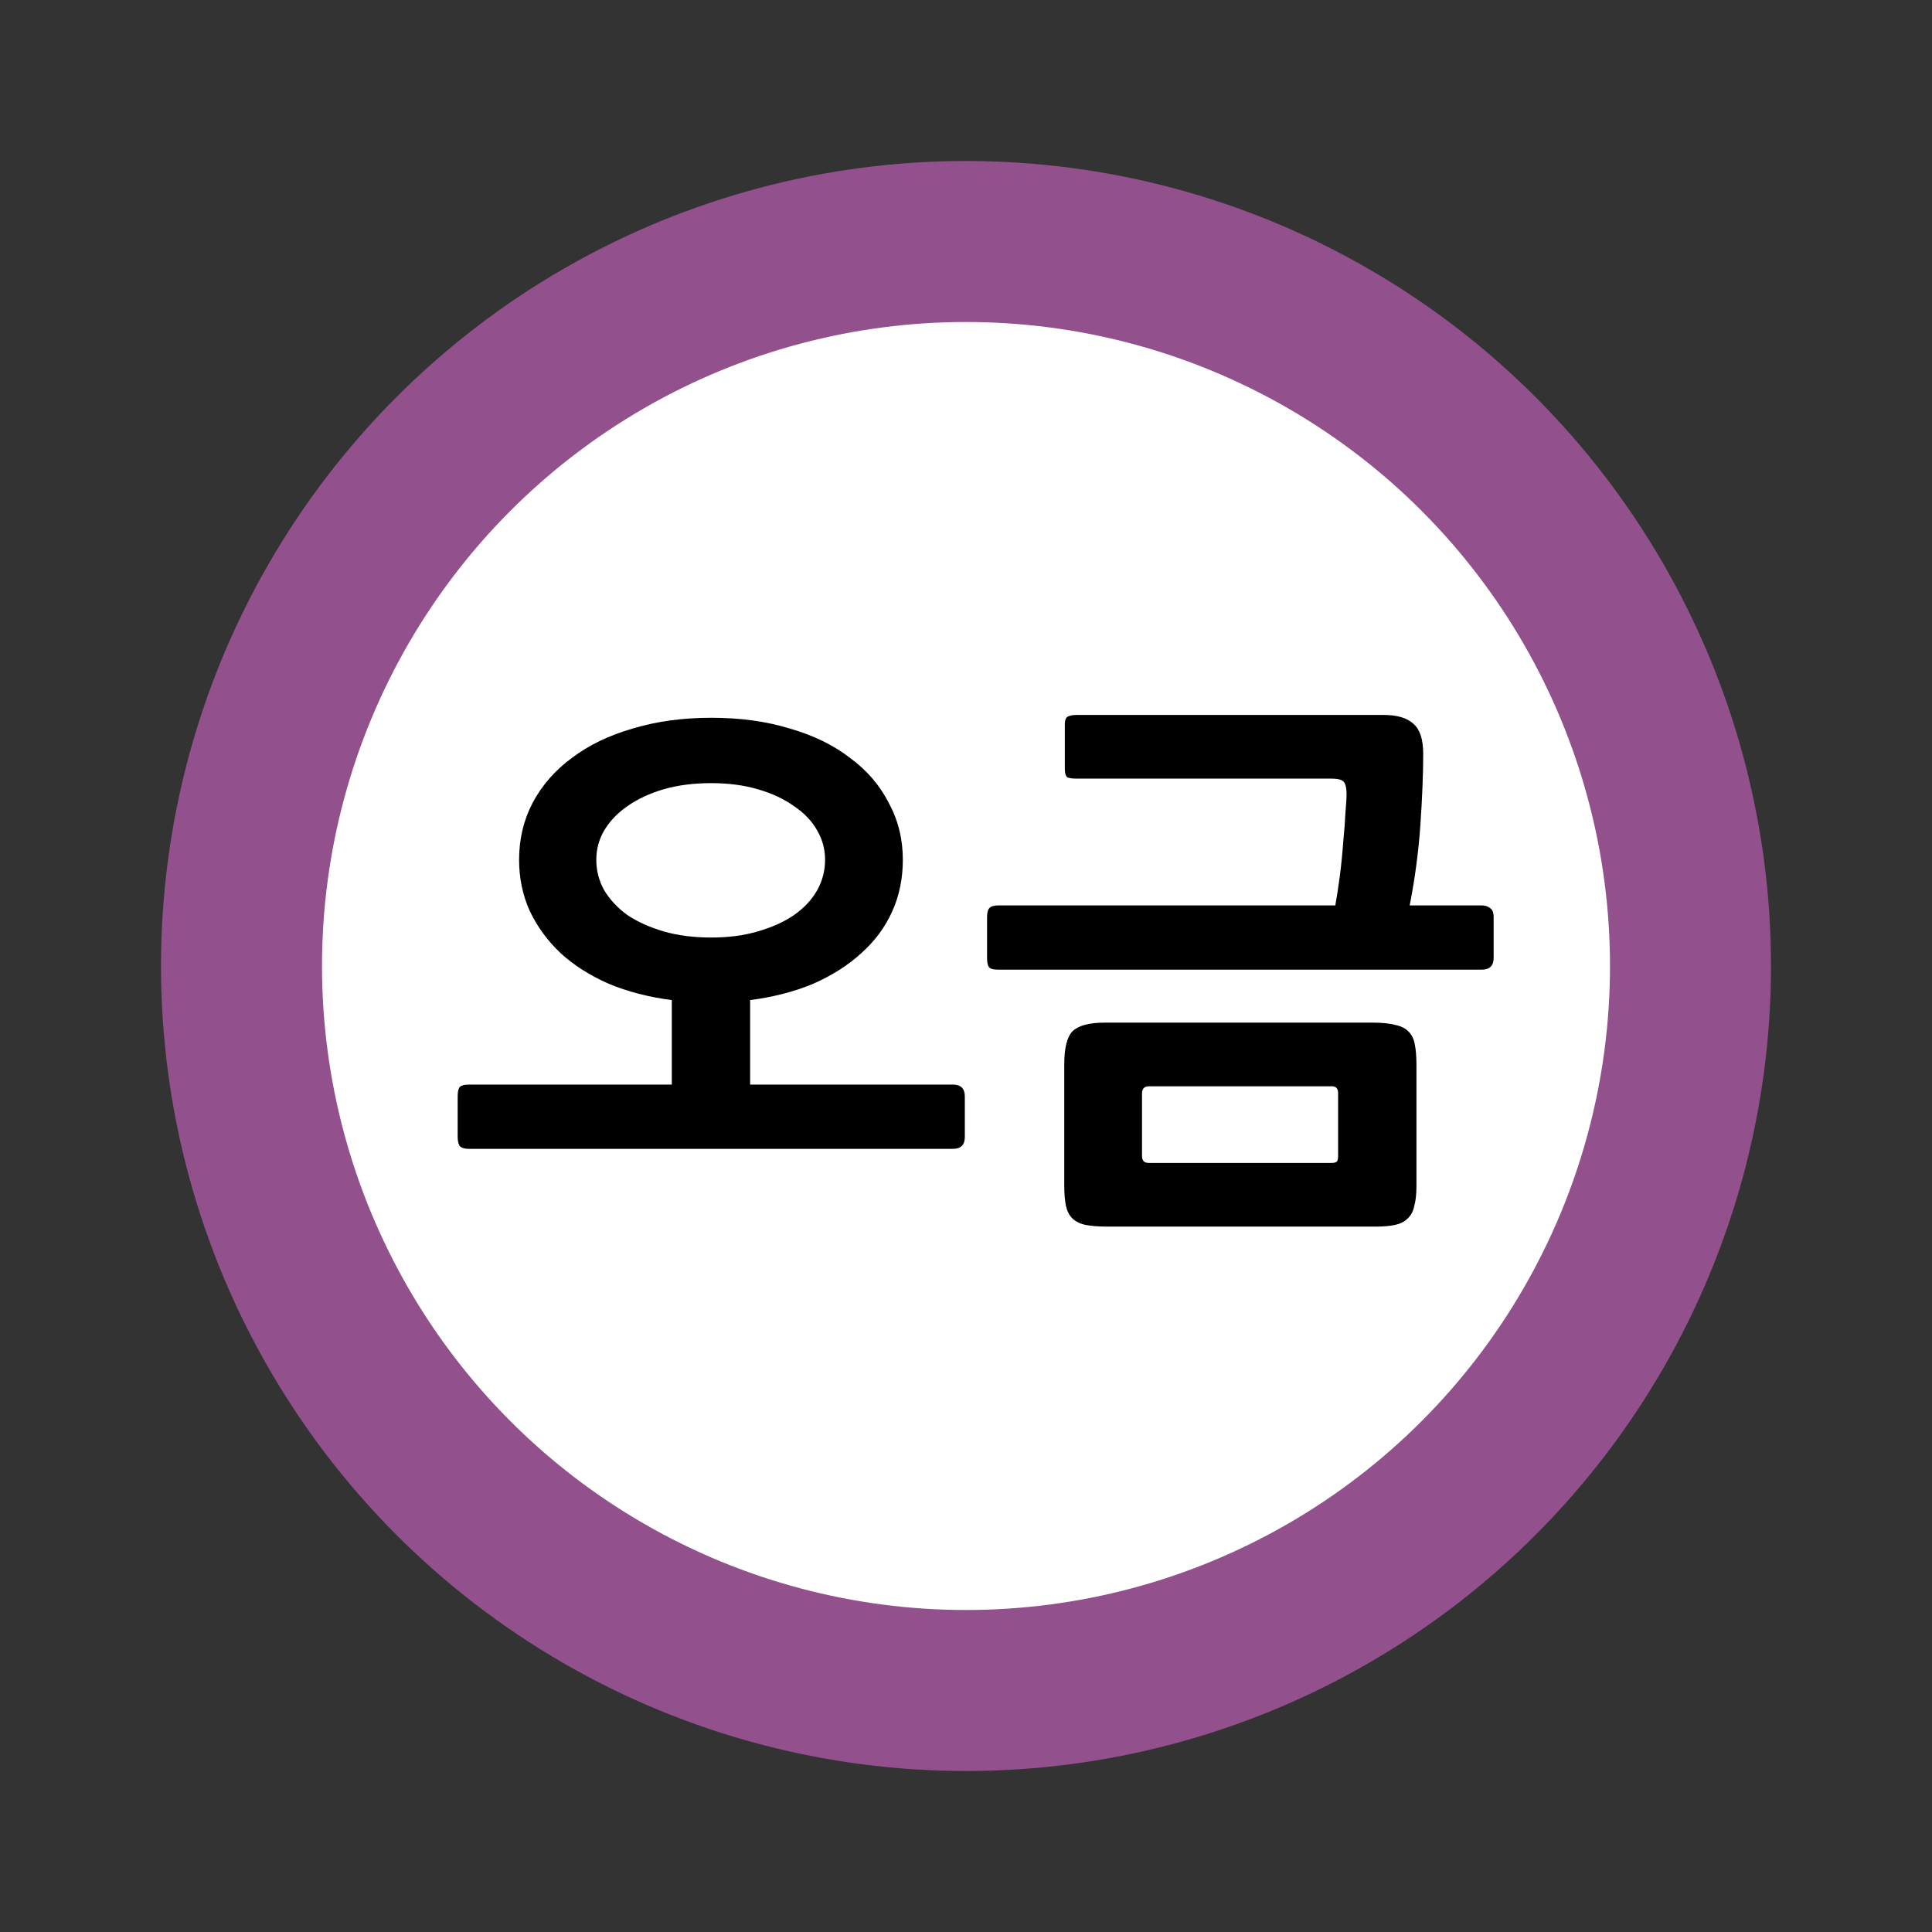 <?xml version="1.0" encoding="UTF-8" standalone="no"?>
<svg
   xmlns:dc="http://purl.org/dc/elements/1.1/"
   xmlns:cc="http://creativecommons.org/ns#"
   xmlns:rdf="http://www.w3.org/1999/02/22-rdf-syntax-ns#"
   xmlns:svg="http://www.w3.org/2000/svg"
   xmlns="http://www.w3.org/2000/svg"
   xmlns:sodipodi="http://sodipodi.sourceforge.net/DTD/sodipodi-0.dtd"
   xmlns:inkscape="http://www.inkscape.org/namespaces/inkscape"
   width="120"
   height="120"
   viewBox="0 0 120 120"
   id="svg7308"
   version="1.1"
   inkscape:version="0.91 r13725"
   sodipodi:docname="line5_ogeum.svg">
  <rect x="0" y="0" width="120" height="120" fill="#333333" stroke="none"/>
  <sodipodi:namedview
     pagecolor="#ffffff"
     bordercolor="#666666"
     borderopacity="1"
     objecttolerance="10"
     gridtolerance="10"
     guidetolerance="10"
     inkscape:pageopacity="0"
     inkscape:pageshadow="2"
     inkscape:window-width="976"
     inkscape:window-height="649"
     id="namedview12"
     showgrid="false"
     inkscape:zoom="1.9666667"
     inkscape:cx="60"
     inkscape:cy="60"
     inkscape:window-x="758"
     inkscape:window-y="374"
     inkscape:window-maximized="0"
     inkscape:current-layer="svg7308" />
  <defs
     id="defs7310" />
  <circle
     r="50"
     cy="60"
     cx="60"
     id="path4162-1-7-8-6-5-1-5-6-32-5-1-9-9"
     style="color:#000000;clip-rule:nonzero;display:inline;overflow:visible;visibility:visible;opacity:1;isolation:auto;mix-blend-mode:normal;color-interpolation:sRGB;color-interpolation-filters:linearRGB;solid-color:#000000;solid-opacity:1;fill:#92508d;fill-opacity:1;fill-rule:nonzero;stroke:none;stroke-width:0;stroke-linecap:butt;stroke-linejoin:miter;stroke-miterlimit:4;stroke-dasharray:none;stroke-dashoffset:0;stroke-opacity:1;color-rendering:auto;image-rendering:auto;shape-rendering:auto;text-rendering:auto;enable-background:accumulate" />
  <rect
     style="color:#000000;clip-rule:nonzero;display:inline;overflow:visible;visibility:visible;opacity:1;isolation:auto;mix-blend-mode:normal;color-interpolation:sRGB;color-interpolation-filters:linearRGB;solid-color:#000000;solid-opacity:1;fill:#e85c41;fill-opacity:0;fill-rule:nonzero;stroke:none;stroke-width:0;stroke-linecap:butt;stroke-linejoin:miter;stroke-miterlimit:4;stroke-dasharray:none;stroke-dashoffset:0;stroke-opacity:1;color-rendering:auto;image-rendering:auto;shape-rendering:auto;text-rendering:auto;enable-background:accumulate"
     id="rect9899-1-2-6-8-0-9-9-9-9-9-9-0"
     width="120"
     height="120"
     x="-9.5367432e-07"
     y="-6.6757202e-06"
     ry="5.9030401e-05" />
  <circle
     r="40"
     cy="60"
     cx="60"
     id="path4162-1-7-8-6-5-1-9-4-0-5-4-0-6-6"
     style="color:#000000;clip-rule:nonzero;display:inline;overflow:visible;visibility:visible;opacity:1;isolation:auto;mix-blend-mode:normal;color-interpolation:sRGB;color-interpolation-filters:linearRGB;solid-color:#000000;solid-opacity:1;fill:#ffffff;fill-opacity:1;fill-rule:nonzero;stroke:none;stroke-width:0;stroke-linecap:butt;stroke-linejoin:miter;stroke-miterlimit:4;stroke-dasharray:none;stroke-dashoffset:0;stroke-opacity:1;color-rendering:auto;image-rendering:auto;shape-rendering:auto;text-rendering:auto;enable-background:accumulate" />
  <g
     id="text4462-4-0-7-3-2-5-4-9-0-0-2-1-8"
     style="font-style:normal;font-weight:normal;font-size:28.851px;line-height:125%;font-family:sans-serif;letter-spacing:0px;word-spacing:0px;display:inline;fill:#e85c41;fill-opacity:1;stroke:none;stroke-width:1px;stroke-linecap:butt;stroke-linejoin:miter;stroke-opacity:1">
    <path
       inkscape:connector-curvature="0"
       id="path4152"
       style="font-style:normal;font-variant:normal;font-weight:bold;font-stretch:normal;font-size:35px;font-family:NanumGothic;-inkscape-font-specification:'NanumGothic Bold';fill:#000000;fill-opacity:1"
       d="m 59.192,71.357 -30.065,0 q -0.455,0 -0.595,-0.21 -0.105,-0.21 -0.105,-0.525 l 0,-2.52 q 0,-0.385 0.105,-0.56 0.14,-0.175 0.595,-0.175 l 12.6,0 0,-5.25 q -2.17,-0.28 -3.92,-1.015 -1.75,-0.77 -2.975,-1.89 -1.225,-1.155 -1.925,-2.625 -0.665,-1.47 -0.665,-3.185 0,-1.925 0.84,-3.535 0.875,-1.645 2.45,-2.8 1.575,-1.19 3.78,-1.82 2.205,-0.665 4.865,-0.665 2.695,0 4.865,0.665 2.205,0.63 3.745,1.82 1.575,1.155 2.415,2.8 0.875,1.61 0.875,3.535 0,1.75 -0.665,3.22 -0.665,1.47 -1.925,2.59 -1.225,1.12 -2.975,1.89 -1.75,0.735 -3.92,1.015 l 0,5.25 12.6,0 q 0.735,0 0.735,0.735 l 0,2.52 q 0,0.735 -0.735,0.735 z m -15.015,-22.715 q -1.645,0 -2.975,0.385 -1.295,0.385 -2.24,1.05 -0.91,0.63 -1.435,1.505 -0.49,0.84 -0.49,1.82 0,1.015 0.49,1.89 0.525,0.875 1.435,1.54 0.945,0.63 2.24,1.015 1.33,0.385 2.975,0.385 1.61,0 2.905,-0.385 1.33,-0.385 2.24,-1.015 0.945,-0.665 1.435,-1.54 0.49,-0.875 0.49,-1.89 0,-0.98 -0.49,-1.82 -0.49,-0.875 -1.435,-1.505 -0.91,-0.665 -2.24,-1.05 -1.295,-0.385 -2.905,-0.385 z" />
    <path
       inkscape:connector-curvature="0"
       id="path4154"
       style="font-style:normal;font-variant:normal;font-weight:bold;font-stretch:normal;font-size:35px;font-family:NanumGothic;-inkscape-font-specification:'NanumGothic Bold';fill:#000000;fill-opacity:1"
       d="m 85.423,76.187 -16.59,0 q -0.875,0 -1.4,-0.105 -0.525,-0.105 -0.84,-0.42 -0.28,-0.28 -0.385,-0.77 -0.105,-0.49 -0.105,-1.26 l 0,-7.525 q 0,-1.54 0.525,-2.065 0.56,-0.525 1.995,-0.525 l 16.625,0 q 0.875,0 1.4,0.14 0.525,0.105 0.805,0.385 0.315,0.28 0.42,0.805 0.105,0.525 0.105,1.295 l 0,7.525 q 0,0.77 -0.14,1.26 -0.105,0.49 -0.42,0.77 -0.28,0.28 -0.77,0.385 -0.49,0.105 -1.225,0.105 z m 6.615,-15.96 -30.03,0 q -0.49,0 -0.595,-0.175 -0.105,-0.175 -0.105,-0.56 l 0,-2.52 q 0,-0.42 0.14,-0.56 0.14,-0.175 0.56,-0.175 l 20.93,0 q 0.14,-0.77 0.28,-1.82 0.14,-1.085 0.21,-2.1 0.105,-1.05 0.14,-1.855 0.07,-0.805 0.07,-1.12 0,-0.525 -0.14,-0.735 -0.14,-0.245 -0.805,-0.245 l -15.82,0 q -0.35,0 -0.56,-0.07 -0.175,-0.105 -0.175,-0.56 l 0,-2.73 q 0,-0.385 0.175,-0.49 0.21,-0.105 0.56,-0.105 l 19.075,0 q 1.26,0 1.855,0.56 0.595,0.525 0.595,1.855 0,1.855 -0.175,4.41 -0.175,2.52 -0.665,5.005 l 4.48,0 q 0.315,0 0.525,0.175 0.21,0.14 0.21,0.56 l 0,2.52 q 0,0.735 -0.735,0.735 z m -8.925,7.665 q 0,-0.42 -0.385,-0.42 l -11.375,0 q -0.42,0 -0.42,0.455 l 0,3.885 q 0,0.42 0.42,0.42 l 11.34,0 q 0.245,0 0.315,-0.07 0.105,-0.035 0.105,-0.385 l 0,-3.885 z" />
  </g>
</svg>
